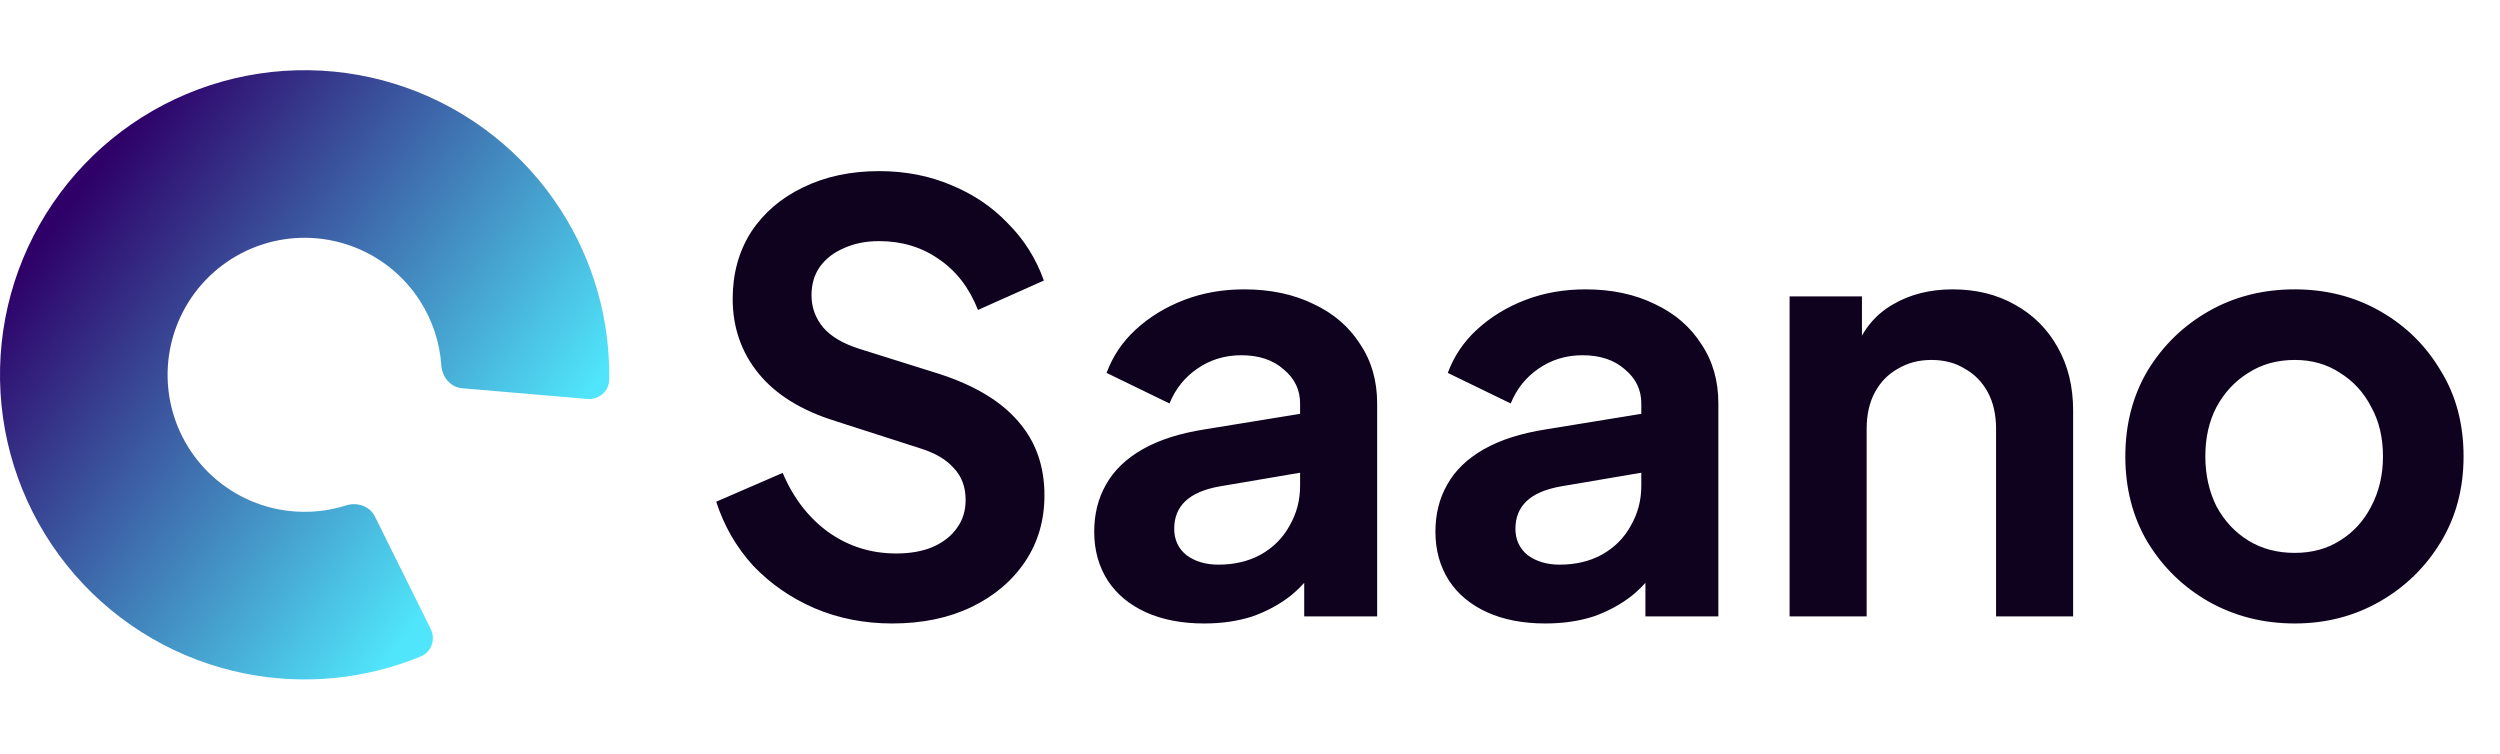 <svg width="136" height="41" viewBox="0 0 136 41" fill="none" xmlns="http://www.w3.org/2000/svg">
<g clip-path="url(#clip0_0_626)">
<path d="M23.429 34.211C23.709 34.776 23.479 35.466 22.896 35.707C19.878 36.953 16.551 37.283 13.333 36.642C9.74 35.926 6.485 34.039 4.078 31.277C1.671 28.515 0.248 25.033 0.029 21.376C-0.189 17.719 0.811 14.093 2.873 11.065C4.934 8.036 7.942 5.776 11.424 4.638C14.906 3.5 18.668 3.548 22.12 4.775C25.572 6.001 28.52 8.338 30.504 11.418C32.281 14.177 33.194 17.393 33.141 20.658C33.13 21.289 32.573 21.755 31.944 21.702L25.138 21.121C24.509 21.067 24.052 20.512 24.009 19.882C23.923 18.632 23.524 17.417 22.839 16.354C21.947 14.968 20.62 13.917 19.067 13.366C17.514 12.814 15.822 12.792 14.256 13.304C12.689 13.816 11.337 14.832 10.409 16.195C9.482 17.557 9.032 19.188 9.13 20.834C9.228 22.479 9.869 24.045 10.951 25.287C12.034 26.53 13.498 27.378 15.114 27.701C16.355 27.948 17.632 27.874 18.826 27.495C19.428 27.304 20.112 27.526 20.392 28.091L23.429 34.211Z" fill="url(#paint0_linear_0_626)"/>
<path d="M48.53 33.917C47.016 33.917 45.608 33.639 44.306 33.085C43.026 32.53 41.917 31.762 40.978 30.781C40.061 29.778 39.389 28.616 38.962 27.293L42.578 25.725C43.154 27.09 43.986 28.168 45.074 28.957C46.162 29.725 47.389 30.109 48.754 30.109C49.522 30.109 50.184 29.991 50.738 29.757C51.314 29.501 51.752 29.16 52.05 28.733C52.37 28.306 52.53 27.794 52.53 27.197C52.53 26.493 52.317 25.917 51.89 25.469C51.485 25 50.866 24.637 50.034 24.381L45.458 22.909C43.602 22.333 42.205 21.469 41.266 20.317C40.328 19.165 39.858 17.81 39.858 16.253C39.858 14.887 40.189 13.682 40.85 12.637C41.533 11.591 42.472 10.781 43.666 10.205C44.882 9.607 46.269 9.309 47.826 9.309C49.256 9.309 50.568 9.565 51.762 10.077C52.957 10.568 53.981 11.261 54.834 12.157C55.709 13.031 56.36 14.066 56.786 15.261L53.202 16.861C52.733 15.666 52.029 14.749 51.09 14.109C50.152 13.447 49.064 13.117 47.826 13.117C47.101 13.117 46.461 13.245 45.906 13.501C45.352 13.736 44.914 14.077 44.594 14.525C44.296 14.951 44.146 15.463 44.146 16.061C44.146 16.722 44.36 17.309 44.786 17.821C45.213 18.311 45.864 18.695 46.738 18.973L51.122 20.349C53.021 20.968 54.44 21.821 55.378 22.909C56.338 23.997 56.818 25.341 56.818 26.941C56.818 28.306 56.466 29.512 55.762 30.557C55.058 31.602 54.088 32.423 52.85 33.021C51.613 33.618 50.173 33.917 48.53 33.917ZM65.509 33.917C64.293 33.917 63.237 33.714 62.341 33.309C61.445 32.904 60.751 32.328 60.261 31.581C59.77 30.813 59.525 29.927 59.525 28.925C59.525 27.965 59.738 27.111 60.165 26.365C60.591 25.597 61.253 24.957 62.149 24.445C63.045 23.933 64.175 23.57 65.541 23.357L71.237 22.429V25.629L66.341 26.461C65.509 26.61 64.89 26.877 64.485 27.261C64.079 27.645 63.877 28.146 63.877 28.765C63.877 29.362 64.101 29.842 64.549 30.205C65.018 30.546 65.594 30.717 66.277 30.717C67.151 30.717 67.919 30.535 68.581 30.173C69.263 29.789 69.786 29.266 70.149 28.605C70.533 27.944 70.725 27.218 70.725 26.429V21.949C70.725 21.202 70.426 20.584 69.829 20.093C69.253 19.581 68.485 19.325 67.525 19.325C66.629 19.325 65.829 19.57 65.125 20.061C64.442 20.53 63.941 21.16 63.621 21.949L60.197 20.285C60.538 19.367 61.071 18.578 61.797 17.917C62.543 17.234 63.418 16.701 64.421 16.317C65.423 15.933 66.511 15.741 67.685 15.741C69.114 15.741 70.373 16.008 71.461 16.541C72.549 17.053 73.391 17.778 73.989 18.717C74.607 19.634 74.917 20.712 74.917 21.949V33.533H70.949V30.557L71.845 30.493C71.397 31.239 70.863 31.869 70.245 32.381C69.626 32.871 68.922 33.255 68.133 33.533C67.343 33.789 66.469 33.917 65.509 33.917ZM84.071 33.917C82.855 33.917 81.799 33.714 80.903 33.309C80.007 32.904 79.314 32.328 78.823 31.581C78.333 30.813 78.087 29.927 78.087 28.925C78.087 27.965 78.301 27.111 78.727 26.365C79.154 25.597 79.815 24.957 80.711 24.445C81.607 23.933 82.738 23.57 84.103 23.357L89.799 22.429V25.629L84.903 26.461C84.071 26.61 83.453 26.877 83.047 27.261C82.642 27.645 82.439 28.146 82.439 28.765C82.439 29.362 82.663 29.842 83.111 30.205C83.581 30.546 84.157 30.717 84.839 30.717C85.714 30.717 86.482 30.535 87.143 30.173C87.826 29.789 88.349 29.266 88.711 28.605C89.095 27.944 89.287 27.218 89.287 26.429V21.949C89.287 21.202 88.989 20.584 88.391 20.093C87.815 19.581 87.047 19.325 86.087 19.325C85.191 19.325 84.391 19.57 83.687 20.061C83.005 20.53 82.503 21.16 82.183 21.949L78.759 20.285C79.101 19.367 79.634 18.578 80.359 17.917C81.106 17.234 81.981 16.701 82.983 16.317C83.986 15.933 85.074 15.741 86.247 15.741C87.677 15.741 88.935 16.008 90.023 16.541C91.111 17.053 91.954 17.778 92.551 18.717C93.17 19.634 93.479 20.712 93.479 21.949V33.533H89.511V30.557L90.407 30.493C89.959 31.239 89.426 31.869 88.807 32.381C88.189 32.871 87.485 33.255 86.695 33.533C85.906 33.789 85.031 33.917 84.071 33.917ZM97.354 33.533V16.125H101.29V19.549L100.97 18.941C101.375 17.895 102.036 17.106 102.954 16.573C103.892 16.018 104.98 15.741 106.218 15.741C107.498 15.741 108.628 16.018 109.61 16.573C110.612 17.128 111.391 17.906 111.946 18.909C112.5 19.89 112.778 21.032 112.778 22.333V33.533H108.586V23.325C108.586 22.557 108.436 21.895 108.138 21.341C107.839 20.786 107.423 20.36 106.89 20.061C106.378 19.741 105.77 19.581 105.066 19.581C104.383 19.581 103.775 19.741 103.242 20.061C102.708 20.36 102.292 20.786 101.994 21.341C101.695 21.895 101.546 22.557 101.546 23.325V33.533H97.354ZM124.834 33.917C123.128 33.917 121.57 33.522 120.162 32.733C118.776 31.944 117.666 30.866 116.834 29.501C116.024 28.136 115.618 26.578 115.618 24.829C115.618 23.079 116.024 21.522 116.834 20.157C117.666 18.791 118.776 17.714 120.162 16.925C121.55 16.136 123.106 15.741 124.834 15.741C126.542 15.741 128.088 16.136 129.474 16.925C130.862 17.714 131.96 18.791 132.77 20.157C133.602 21.501 134.018 23.058 134.018 24.829C134.018 26.578 133.602 28.136 132.77 29.501C131.938 30.866 130.83 31.944 129.442 32.733C128.056 33.522 126.52 33.917 124.834 33.917ZM124.834 30.077C125.774 30.077 126.594 29.853 127.298 29.405C128.024 28.957 128.59 28.338 128.994 27.549C129.422 26.738 129.634 25.831 129.634 24.829C129.634 23.805 129.422 22.909 128.994 22.141C128.59 21.352 128.024 20.733 127.298 20.285C126.594 19.816 125.774 19.581 124.834 19.581C123.874 19.581 123.032 19.816 122.306 20.285C121.582 20.733 121.006 21.352 120.578 22.141C120.174 22.909 119.97 23.805 119.97 24.829C119.97 25.831 120.174 26.738 120.578 27.549C121.006 28.338 121.582 28.957 122.306 29.405C123.032 29.853 123.874 30.077 124.834 30.077Z" fill="#0E021E"/>
</g>
<defs>
<linearGradient id="paint0_linear_0_626" x1="4.323" y1="10.303" x2="27.379" y2="27.595" gradientUnits="userSpaceOnUse">
<stop stop-color="#2E0068"/>
<stop offset="1" stop-color="#50E5FA"/>
</linearGradient>
<clipPath id="clip0_0_626">
<rect width="136" height="40" fill="white" transform="translate(0 0.39)"/>
</clipPath>
</defs>
</svg>
